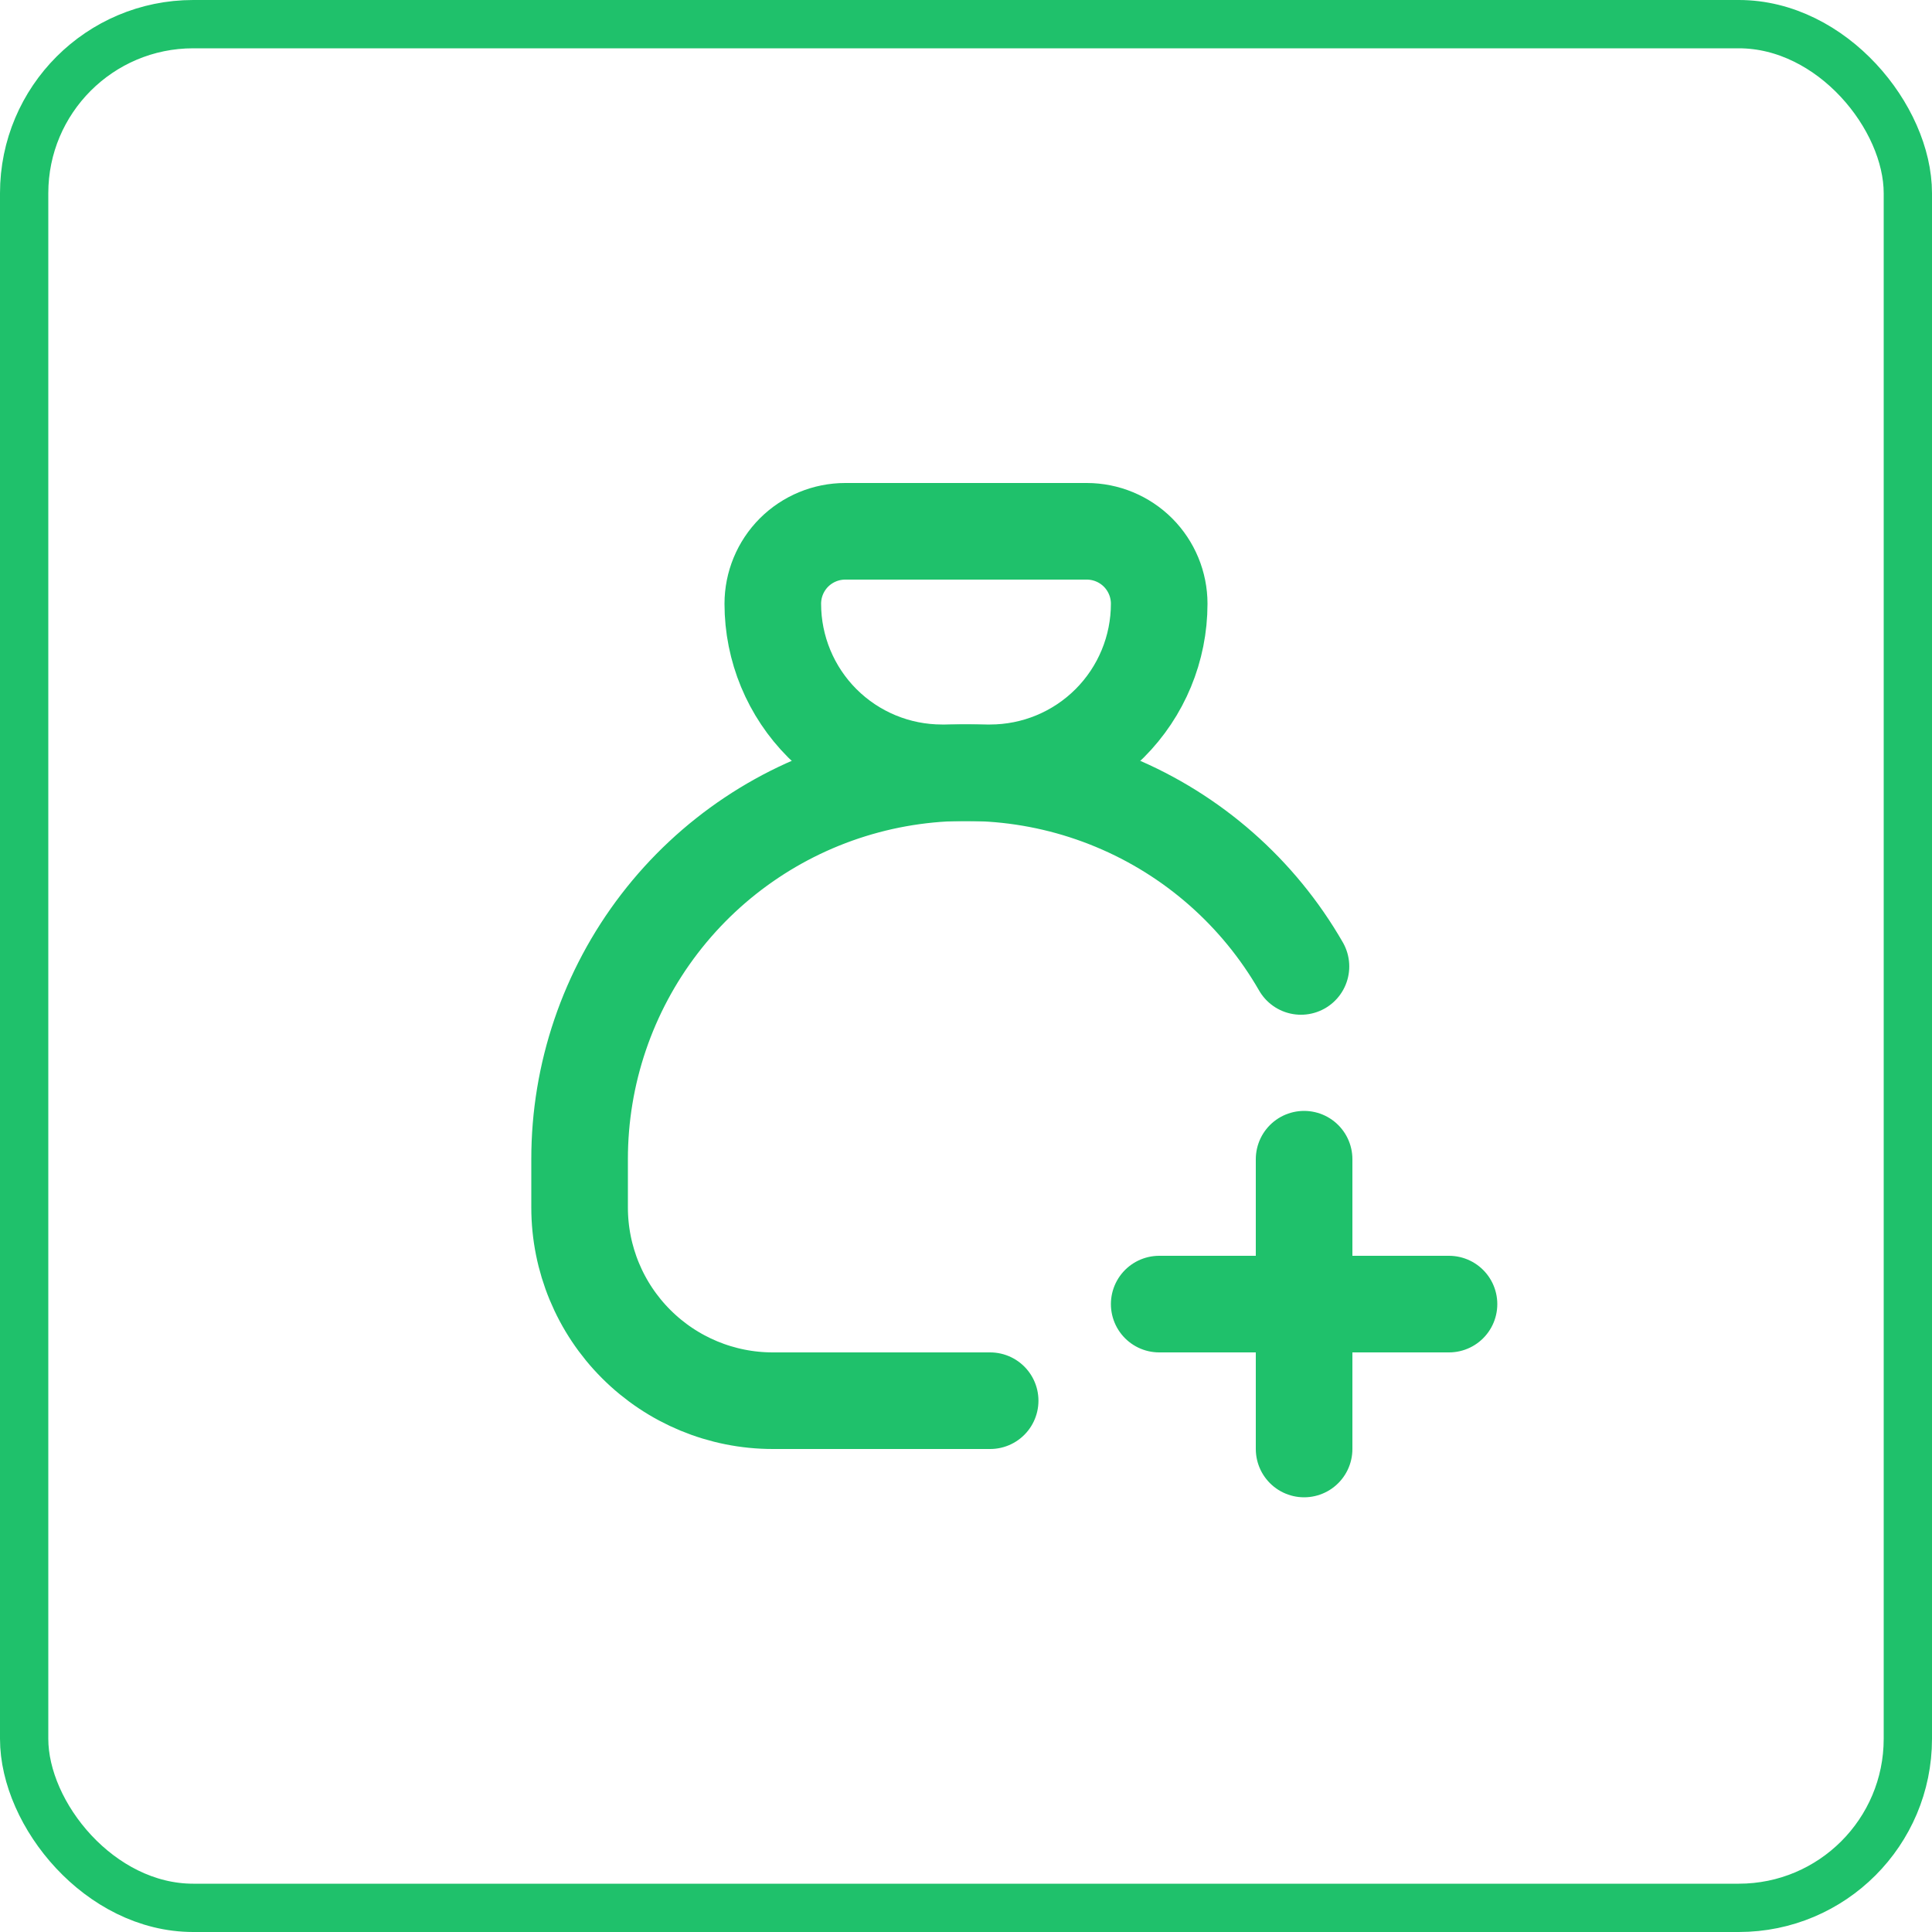 <svg width="40" height="40" viewBox="0 0 40 40" fill="none" xmlns="http://www.w3.org/2000/svg">
<rect x="0.5" y="0.5" width="39" height="39" rx="3.5" stroke="#1FC16B"/>
<path d="M17.5 11H22.5C22.898 11 23.279 11.158 23.561 11.439C23.842 11.721 24 12.102 24 12.5C24 13.428 23.631 14.319 22.975 14.975C22.319 15.631 21.428 16 20.5 16H19.5C18.572 16 17.681 15.631 17.025 14.975C16.369 14.319 16 13.428 16 12.5C16 12.102 16.158 11.721 16.439 11.439C16.721 11.158 17.102 11 17.5 11Z" stroke="#1FC16B" stroke-width="2" stroke-linecap="round" stroke-linejoin="round"/>
<path d="M20.5 29H16C14.939 29 13.922 28.578 13.172 27.828C12.421 27.078 12 26.061 12 25V24C11.999 22.237 12.581 20.524 13.654 19.126C14.727 17.728 16.232 16.723 17.935 16.268C19.637 15.813 21.443 15.933 23.07 16.61C24.698 17.286 26.056 18.481 26.935 20.009M24 27H30M27 24V30" stroke="#1FC16B" stroke-width="2" stroke-linecap="round" stroke-linejoin="round"/>
</svg>
